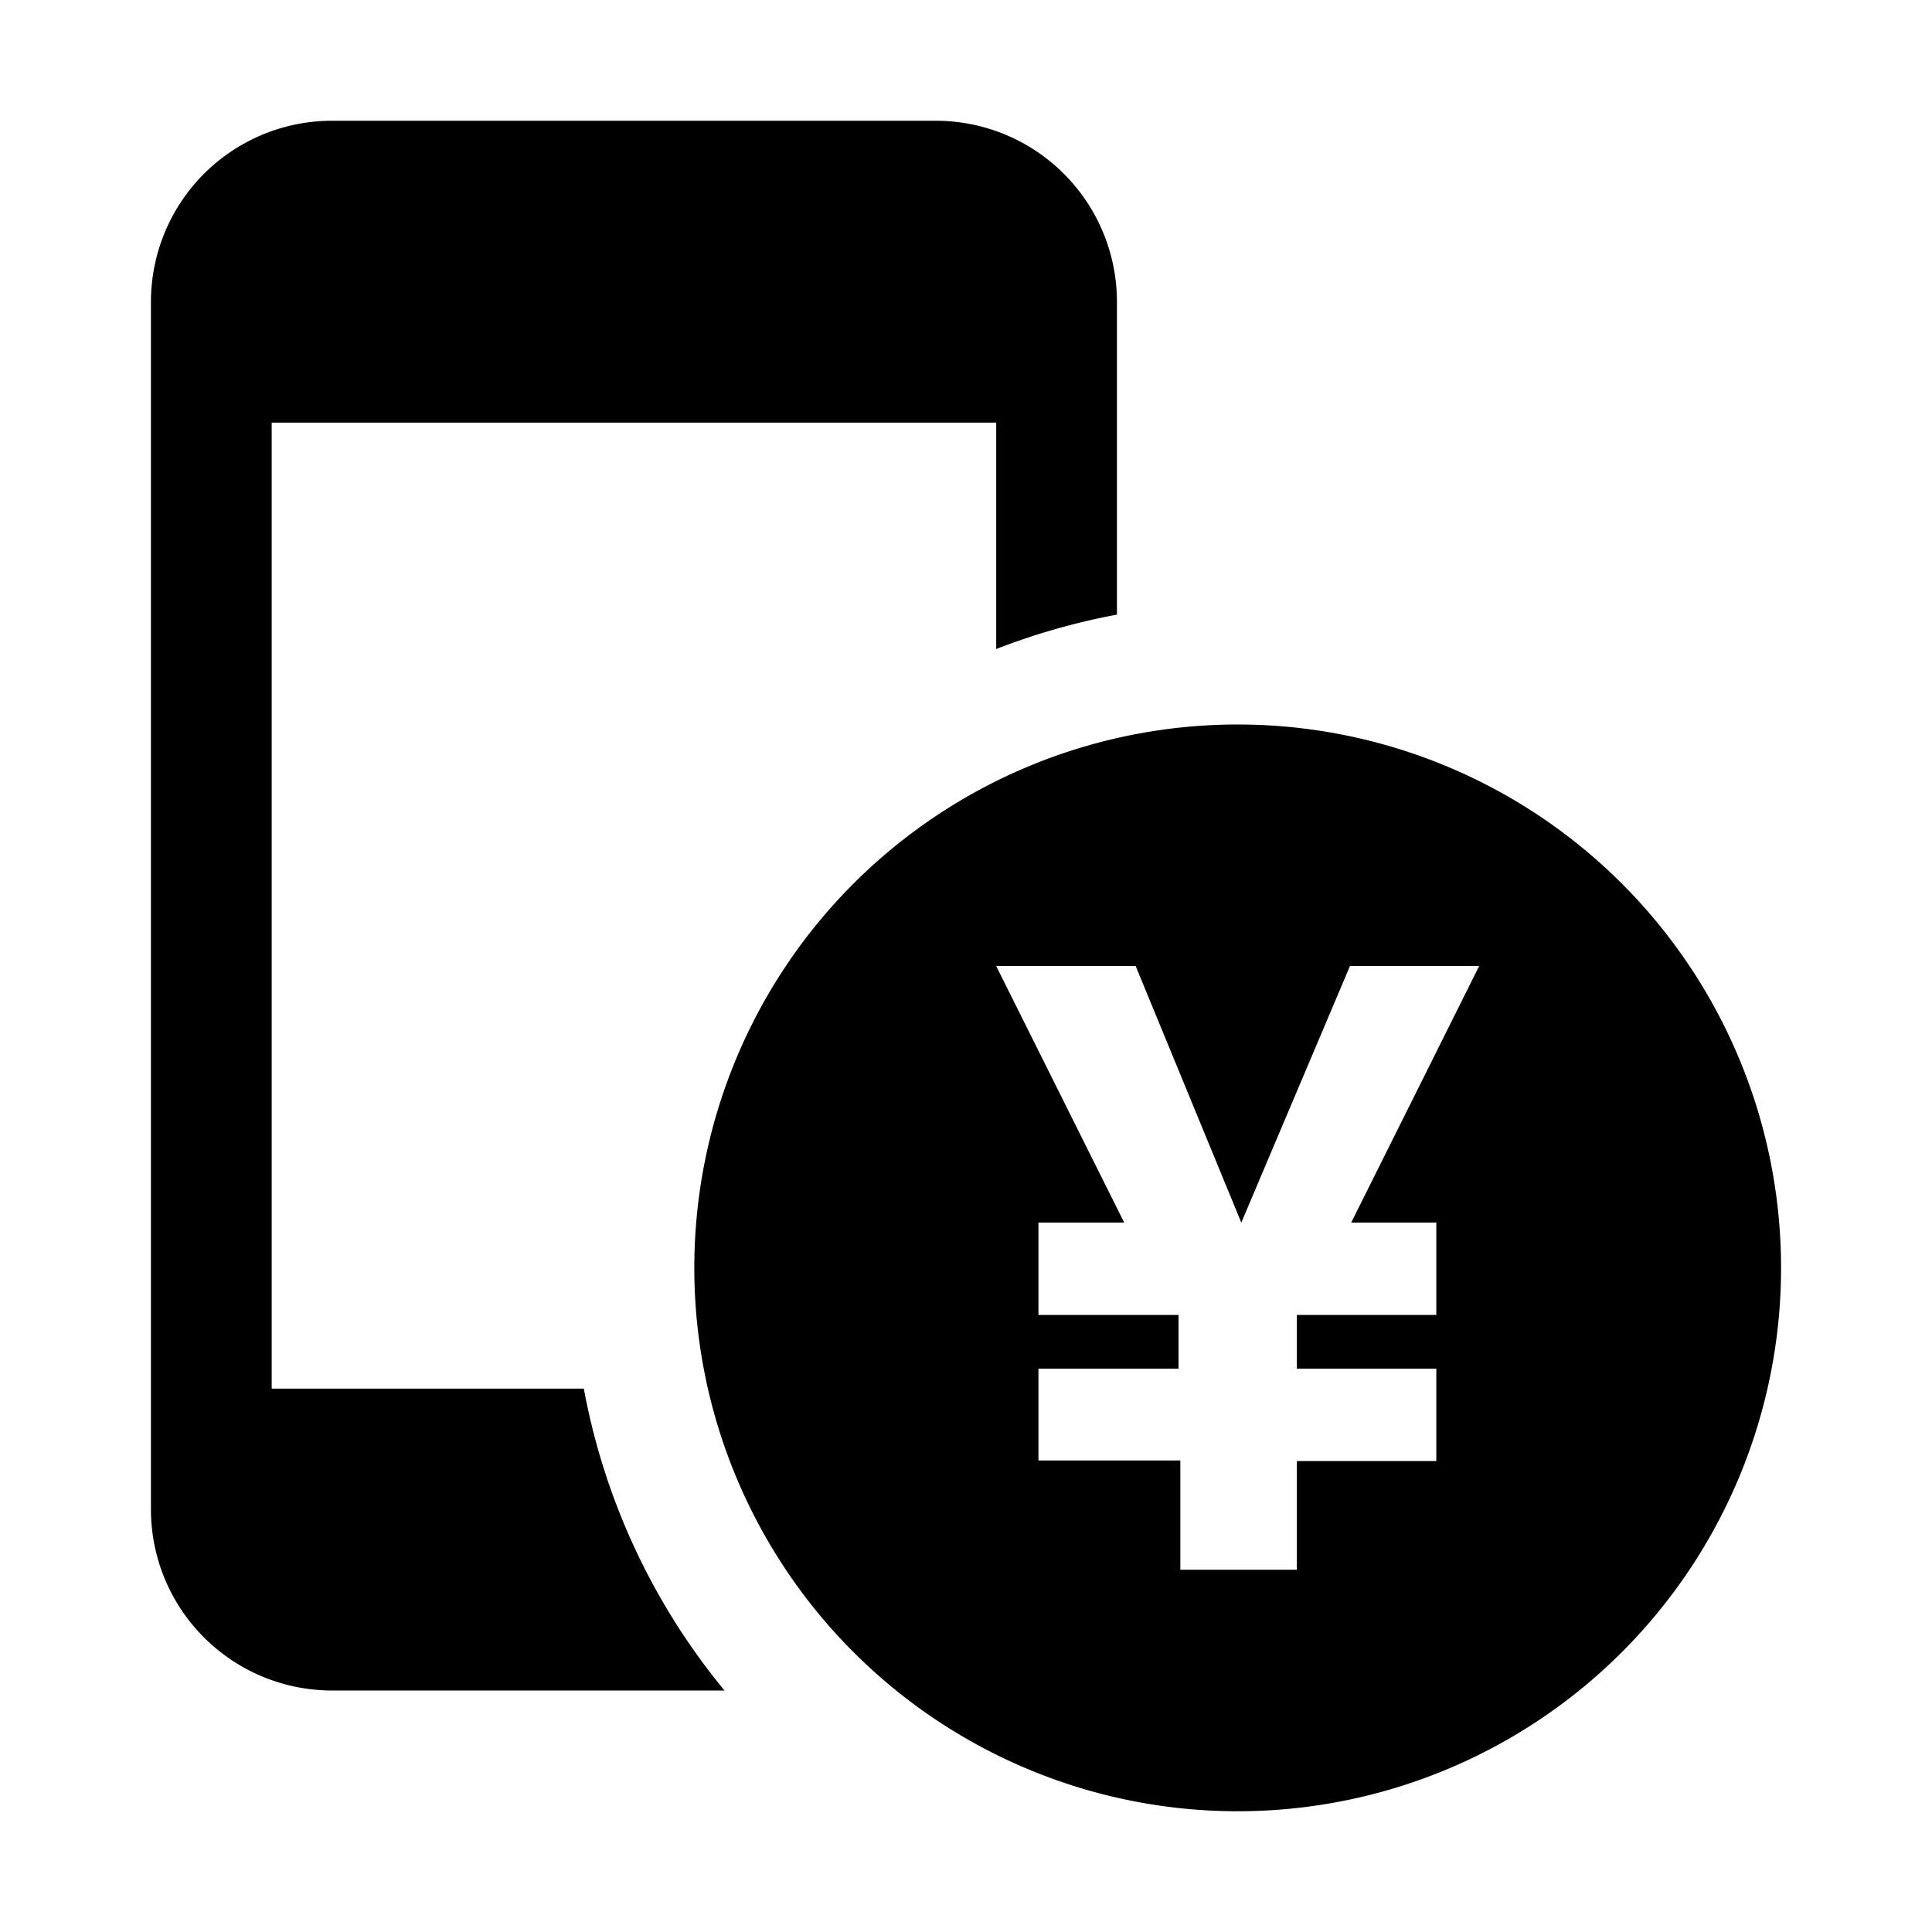 <svg id="Layer_1" data-name="Layer 1" xmlns="http://www.w3.org/2000/svg" viewBox="0 0 32 32"><defs><style>.cls-1{fill-rule:evenodd;}</style></defs><path class="cls-1" d="M4.5,23V7h12v3.75a11.19,11.19,0,0,1,2-.57V5a3,3,0,0,0-3-3H5.5a3,3,0,0,0-3,3V25a3,3,0,0,0,3,3H12a11,11,0,0,1-2.33-5Z"/><path class="cls-1" d="M17.2,24.19h2.35V26h1.93V24.2h2.31V22.67H21.48v-.89h2.31V20.25H22.38L24.5,16H22.36l-1.8,4.25L18.81,16H16.5l2.12,4.25H17.2v1.53h2.32v.89H17.2ZM29.5,21a9,9,0,1,0-9,9A9,9,0,0,0,29.5,21Z"/></svg>